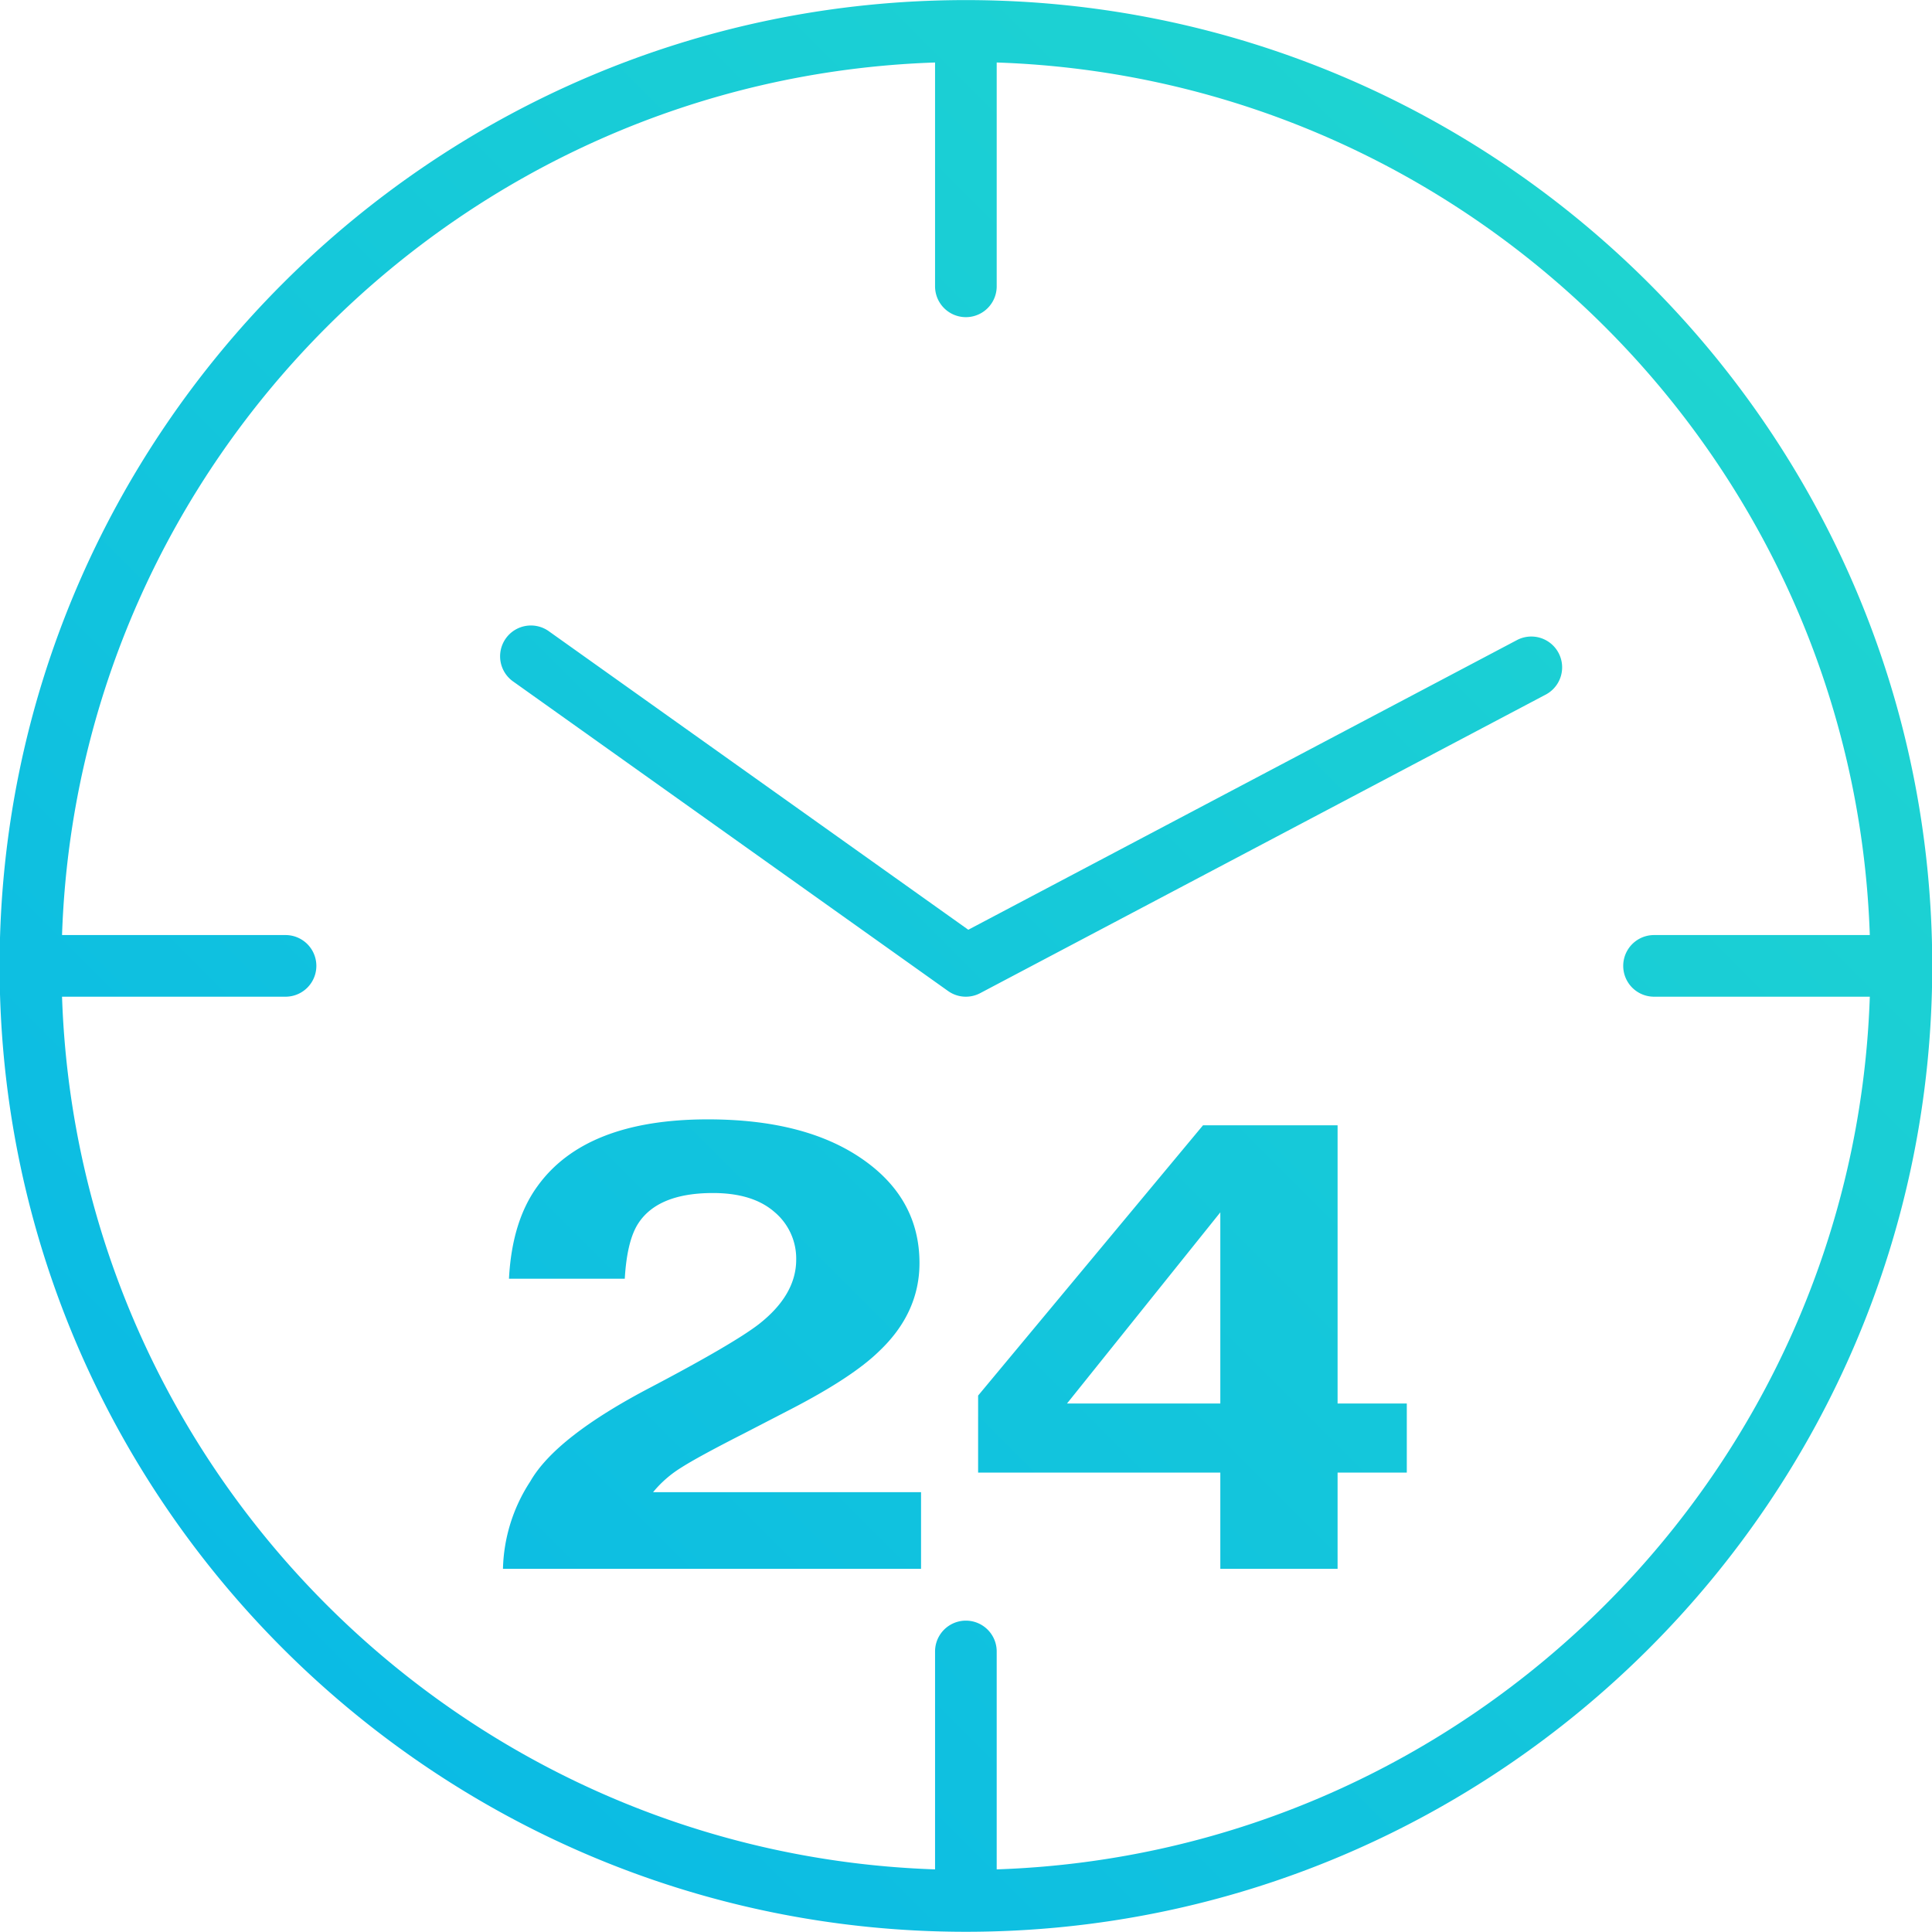 <svg xmlns="http://www.w3.org/2000/svg" width="63" height="63"><defs><linearGradient id="a" gradientUnits="userSpaceOnUse" x1="18" y1="113" x2="131"><stop offset="0" stop-color="#00adef"/><stop offset="1" stop-color="#31ecbe"/></linearGradient></defs><path fill="url(#a)" d="M31.496 62.993C14.122 62.993-.013 48.865-.013 31.5-.013 14.132 14.122.003 31.496.003c17.376 0 31.512 14.129 31.512 31.497 0 17.365-14.136 31.493-31.512 31.493zm1.005-60.955v7.299a1.004 1.004 0 1 1-2.01 0V2.038C15.025 2.559 2.547 15.032 2.023 30.491h7.288a1.005 1.005 0 1 1 0 2.01H2.023c.52 15.46 13 27.935 28.468 28.457v-7.106a1.004 1.004 0 1 1 2.01 0v7.106c15.47-.522 27.951-12.997 28.471-28.457h-7.036a1.005 1.005 0 0 1 0-2.01h7.036C60.448 15.032 47.969 2.559 32.501 2.038zm17.914 20.606l-18.45 9.74a1 1 0 0 1-1.052-.07L16.741 22.228a1.005 1.005 0 1 1 1.166-1.637l13.668 9.727 17.901-9.451a1.005 1.005 0 0 1 .939 1.777zM21.239 45.228c1.797-.945 2.964-1.631 3.499-2.043.816-.636 1.225-1.343 1.225-2.108a1.98 1.98 0 0 0-.701-1.549c-.471-.415-1.141-.625-2.013-.625-1.194 0-2.004.331-2.433.986-.249.379-.395.987-.443 1.808h-3.776c.064-1.239.37-2.242.919-3.002 1.046-1.465 2.905-2.194 5.568-2.194 2.108 0 3.785.429 5.032 1.292 1.245.86 1.867 1.992 1.867 3.394 0 1.084-.44 2.048-1.323 2.881-.577.563-1.531 1.19-2.857 1.877l-1.572.813c-.984.501-1.657.868-2.021 1.101a3.701 3.701 0 0 0-.914.799h8.738v2.5H16.401a5.433 5.433 0 0 1 .891-2.851c.555-.969 1.87-1.995 3.947-3.079zm22.378-8.534v9.072h2.257v2.253h-2.257v3.139h-3.824v-3.139h-7.898v-2.511l7.334-8.814h4.388zm-3.824 9.072v-6.233l-4.999 6.233h4.999z"/></svg>